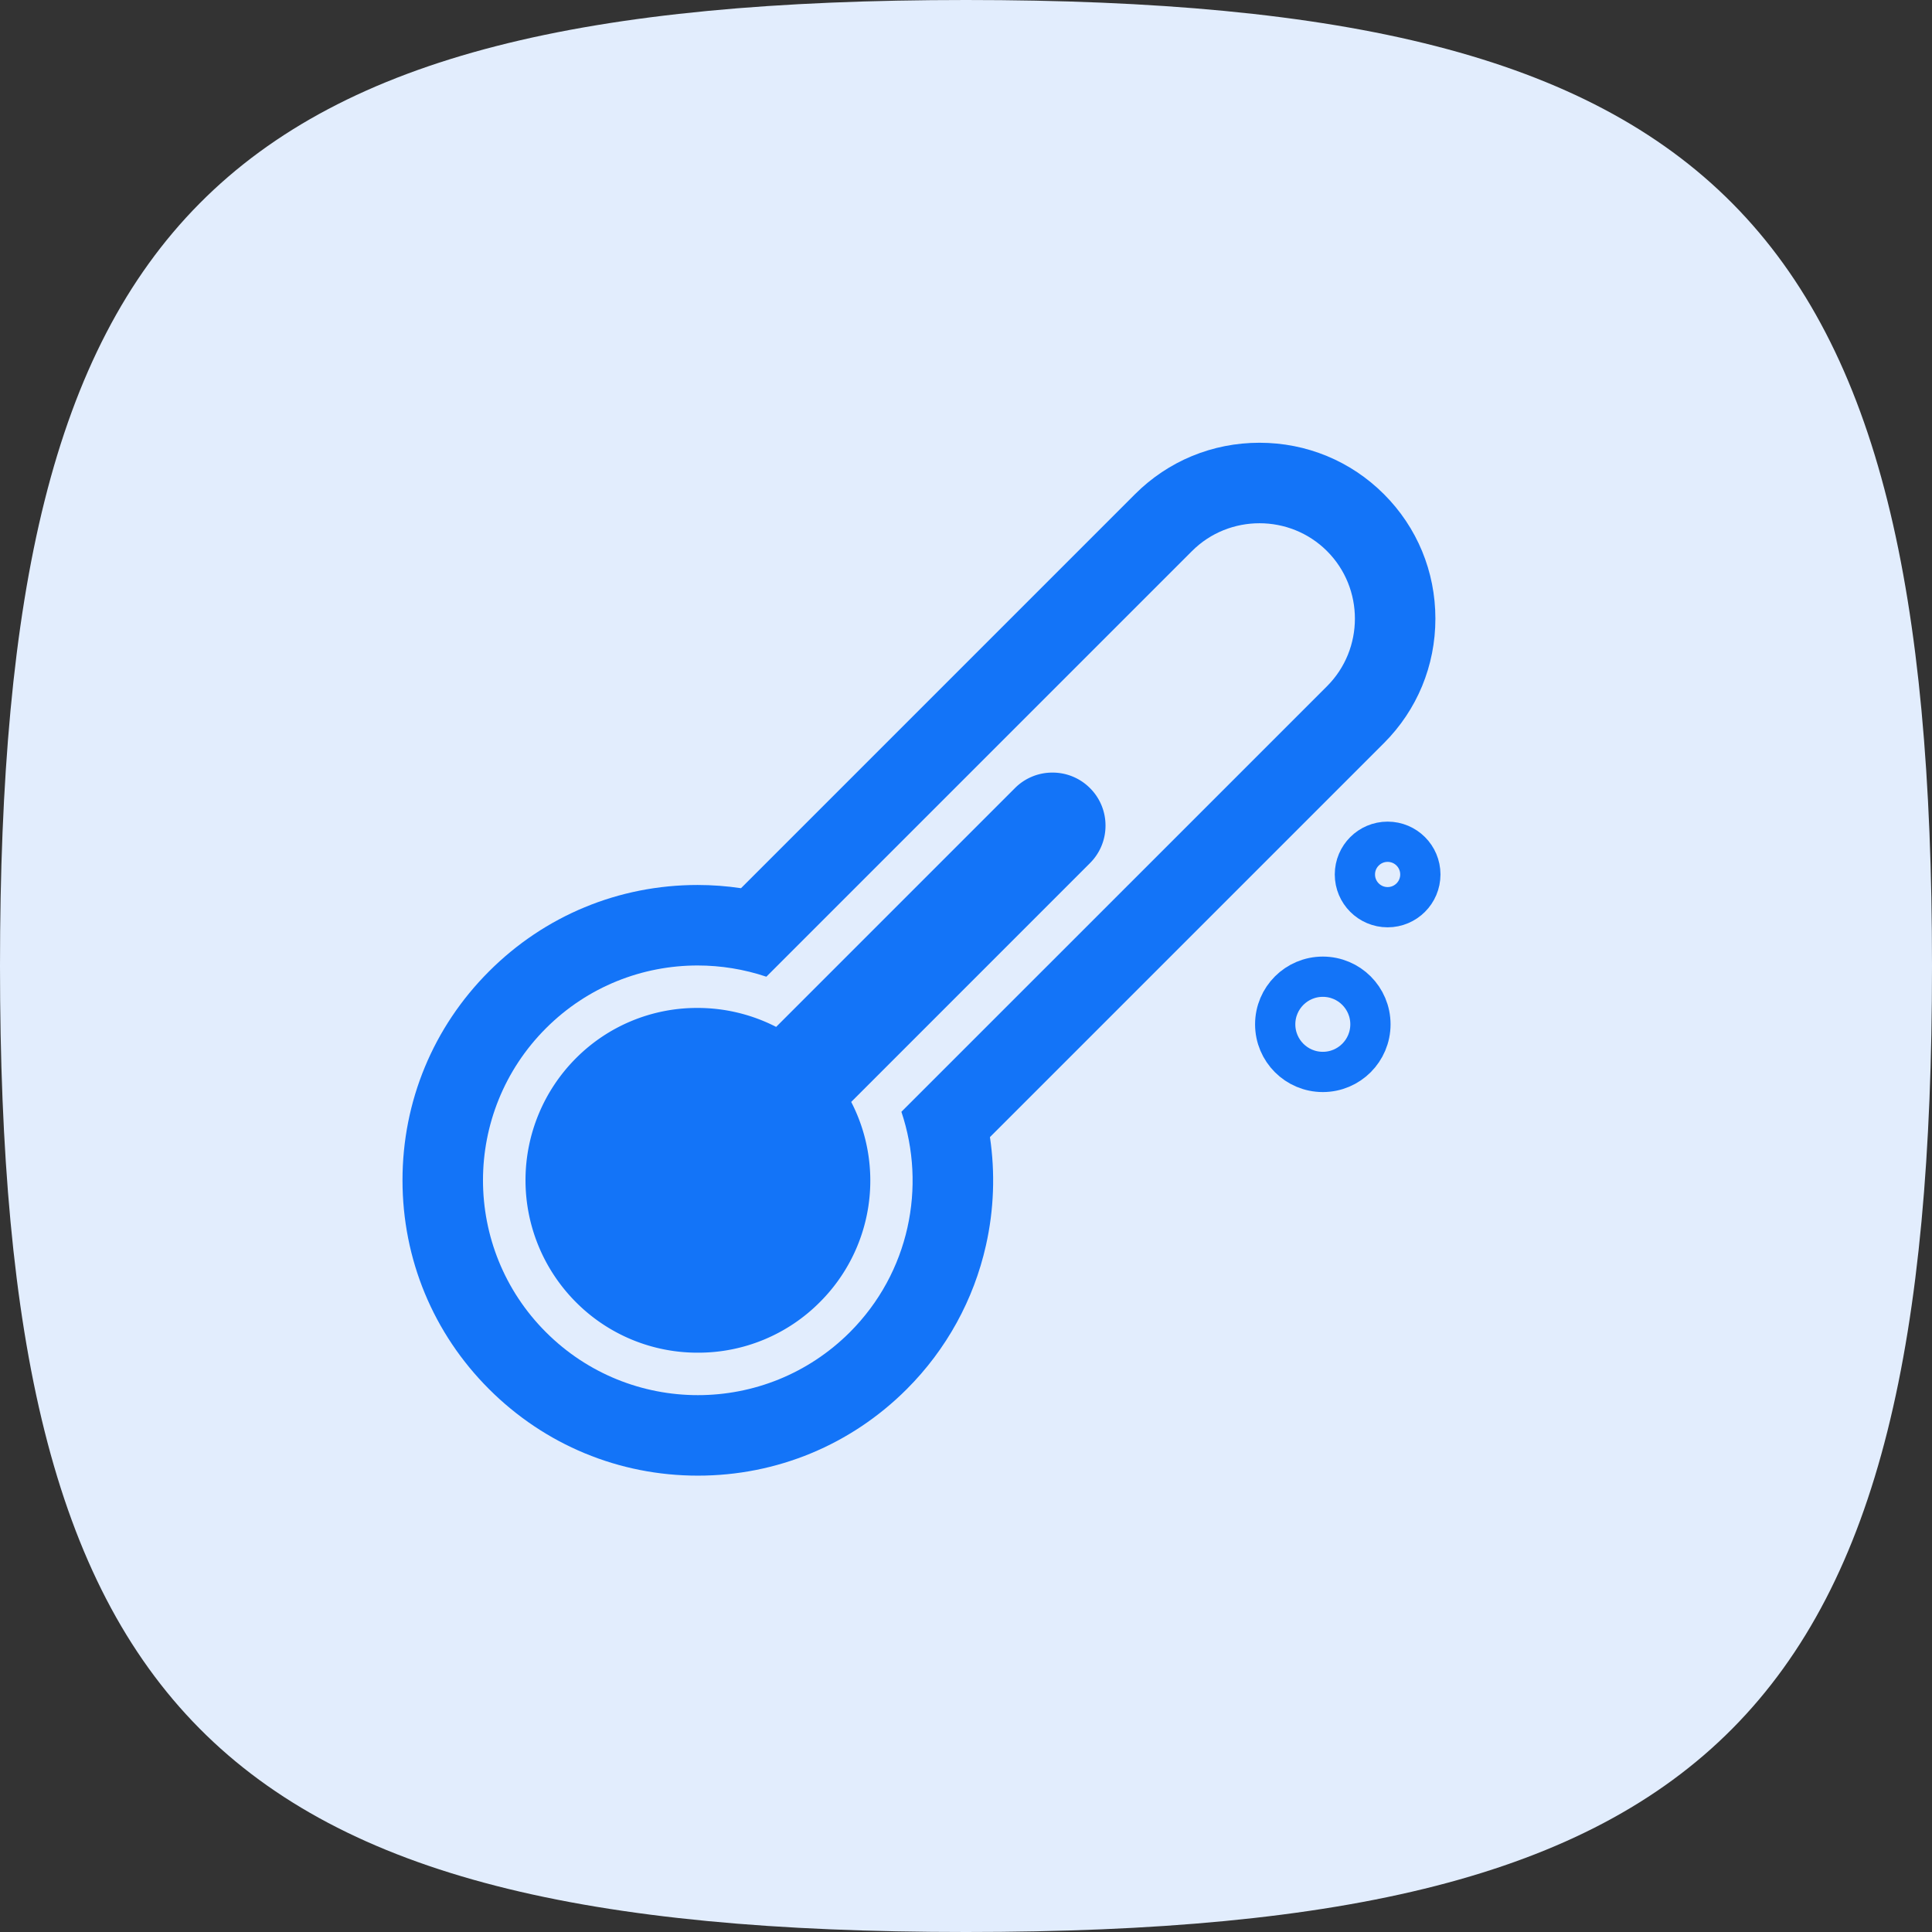 <svg xmlns="http://www.w3.org/2000/svg" width="48" height="48" viewBox="0 0 48 48"><rect x="0" y="0" width="48" height="48" fill="#333333" stroke="none"/><defs><style>.a{fill:#e2edfd;}.b,.e,.f{fill:none;}.b,.f{stroke-miterlimit:10;}.c,.h{fill:#1374f8;}.d{opacity:0.75;}.f{stroke:#1374f8;}.g,.h{stroke:none;}</style></defs><g transform="translate(-645 -1225)"><path class="a" d="M24,0C42.783,0,48,5.484,48,24S42.783,48,24,48,0,42.516,0,24,5.217,0,24,0Z" transform="translate(645 1225)"/><g transform="translate(821.39 1134.37)"><g class="b"><path class="g" d="M-153.995,118.252l10.574-10.574a2.38,2.38,0,0,0,0-3.356,2.38,2.38,0,0,0-3.356,0L-157.35,114.9a5.334,5.334,0,0,0-5.476,1.281,5.339,5.339,0,0,0,0,7.551,5.339,5.339,0,0,0,7.551,0A5.334,5.334,0,0,0-153.995,118.252Z"/><path class="h" d="M -159.051 125.292 C -157.684 125.292 -156.318 124.77 -155.275 123.728 C -153.794 122.246 -153.371 120.112 -153.995 118.252 L -143.42 107.678 C -142.497 106.755 -142.497 105.245 -143.42 104.322 C -143.882 103.86 -144.49 103.63 -145.098 103.63 C -145.707 103.63 -146.315 103.86 -146.776 104.322 L -157.35 114.896 C -157.904 114.71 -158.481 114.617 -159.059 114.617 C -160.422 114.617 -161.785 115.136 -162.826 116.177 C -164.911 118.262 -164.912 121.643 -162.826 123.728 C -161.784 124.77 -160.417 125.292 -159.051 125.292 M -159.051 127.292 C -161.011 127.292 -162.854 126.528 -164.24 125.142 C -165.627 123.756 -166.39 121.913 -166.39 119.952 C -166.39 117.992 -165.627 116.149 -164.24 114.763 C -162.857 113.379 -161.017 112.617 -159.059 112.617 C -158.696 112.617 -158.336 112.644 -157.98 112.697 L -148.191 102.908 C -147.367 102.084 -146.268 101.63 -145.098 101.63 C -143.929 101.63 -142.83 102.084 -142.006 102.908 C -141.182 103.732 -140.728 104.83 -140.728 106 C -140.728 107.17 -141.182 108.268 -142.006 109.092 L -151.795 118.881 C -151.663 119.772 -151.695 120.683 -151.894 121.569 C -152.197 122.922 -152.877 124.158 -153.861 125.142 C -155.247 126.528 -157.09 127.292 -159.051 127.292 Z"/></g><path class="c" d="M-154.28,152.215a4.257,4.257,0,0,1-3.03-1.255,4.29,4.29,0,0,1,0-6.06,4.239,4.239,0,0,1,3.017-1.25,4.272,4.272,0,0,1,1.957.471l5.933-5.933a1.309,1.309,0,0,1,.932-.385h0a1.309,1.309,0,0,1,.932.385,1.308,1.308,0,0,1,.386.932,1.309,1.309,0,0,1-.386.932l-5.932,5.933a4.263,4.263,0,0,1-.779,4.974A4.256,4.256,0,0,1-154.28,152.215Z" transform="translate(-4.771 -27.978)"/><g class="d" transform="translate(-162.605 110.723)"><line class="e" x1="2.525" y2="2.525" transform="translate(9.419 0)"/><path class="e" d="M-146.645,165.08l-2.288,2.288a3.552,3.552,0,0,0-4.572.377,3.545,3.545,0,0,0-1.037,2.317" transform="translate(154.542 -161.033)"/></g><circle class="f" cx="1.183" cy="1.183" r="1.183" transform="translate(-144.708 114.896)"/><circle class="f" cx="0.813" cy="0.813" r="0.813" transform="translate(-142.728 111.543)"/></g></g></svg>